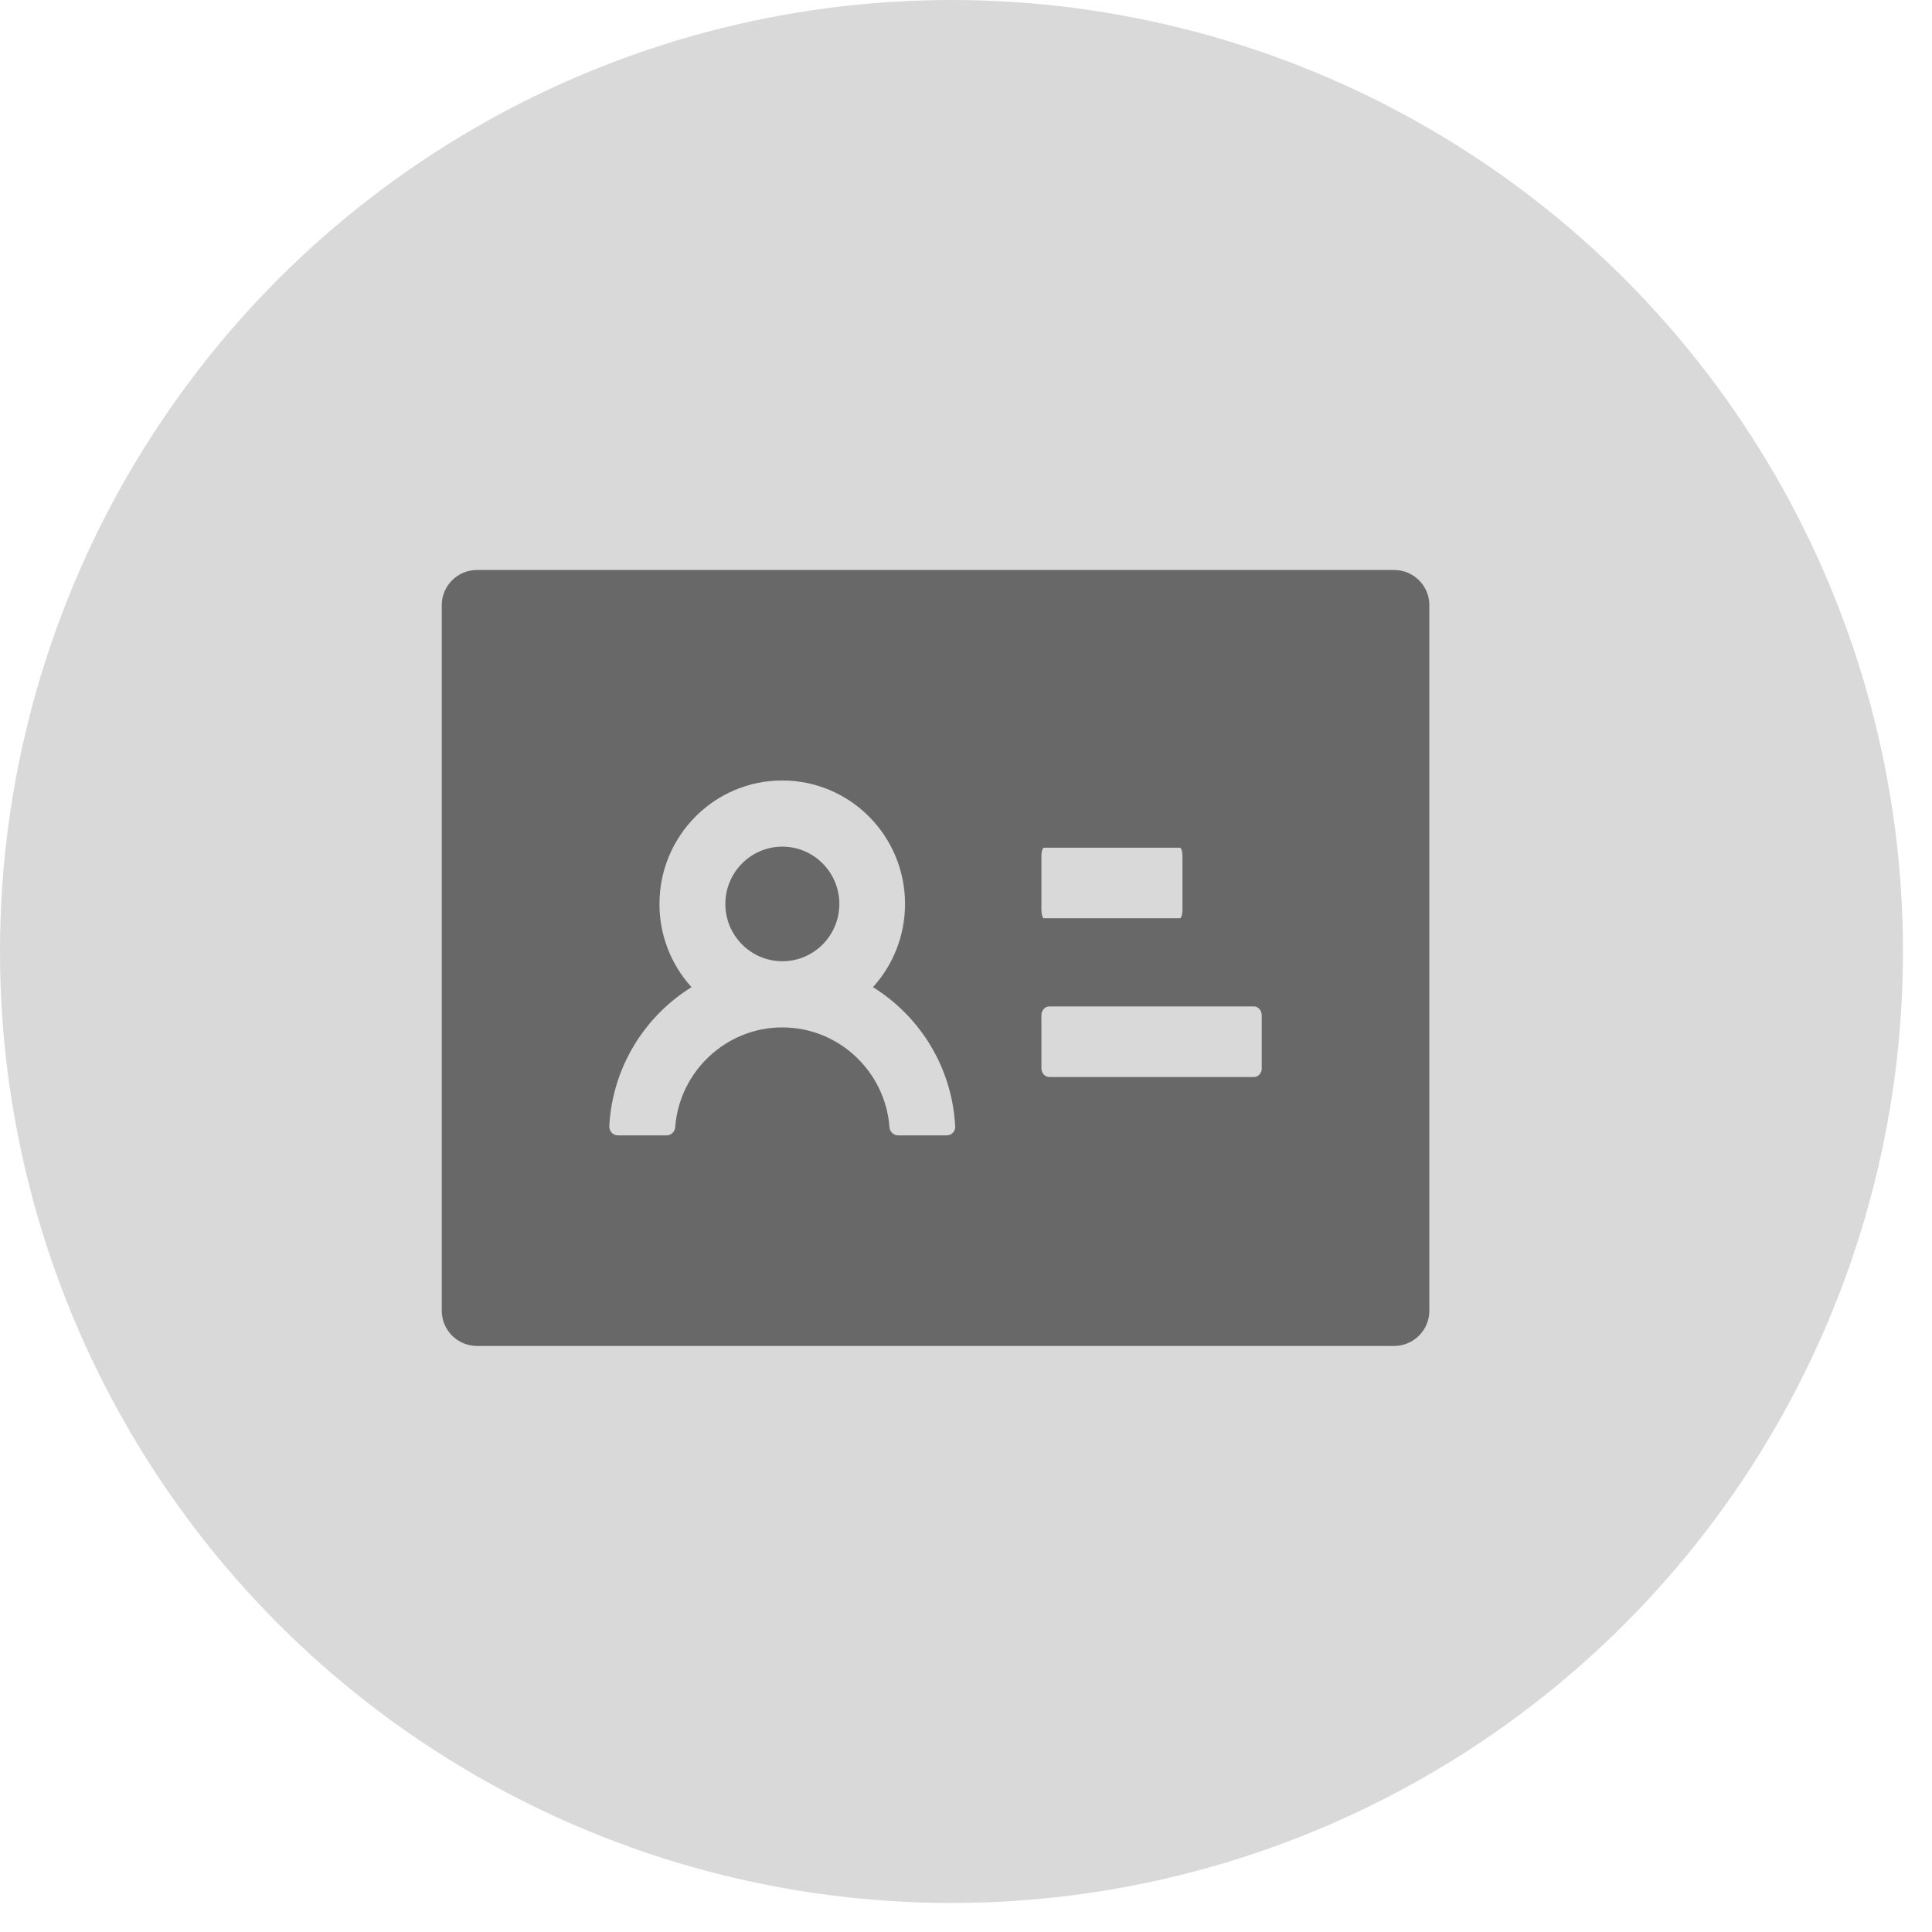 <svg width="41" height="41" viewBox="0 0 41 41" fill="none" xmlns="http://www.w3.org/2000/svg">
<circle cx="20.192" cy="20.192" r="20.192" fill="#D9D9D9"/>
<path d="M16.603 17.967C15.936 17.967 15.393 18.512 15.393 19.183C15.393 19.855 15.936 20.399 16.603 20.399C17.27 20.399 17.812 19.855 17.812 19.183C17.812 18.512 17.27 17.967 16.603 17.967ZM29.585 12.096H10.123C9.709 12.096 9.375 12.43 9.375 12.844V27.814C9.375 28.229 9.709 28.563 10.123 28.563H29.585C29.999 28.563 30.333 28.229 30.333 27.814V12.844C30.333 12.43 29.999 12.096 29.585 12.096ZM22.1 18.177C22.1 18.074 22.123 17.99 22.154 17.99H25.04C25.07 17.99 25.094 18.074 25.094 18.177V19.3C25.094 19.403 25.07 19.487 25.04 19.487H22.154C22.123 19.487 22.1 19.403 22.1 19.3V18.177ZM20.088 24.095H19.061C18.963 24.095 18.883 24.018 18.876 23.92C18.788 22.739 17.8 21.803 16.603 21.803C15.405 21.803 14.418 22.739 14.329 23.92C14.322 24.018 14.243 24.095 14.144 24.095H13.118C13.092 24.095 13.067 24.09 13.044 24.08C13.02 24.07 12.999 24.056 12.982 24.037C12.964 24.019 12.951 23.997 12.942 23.973C12.933 23.95 12.929 23.924 12.93 23.899C12.996 22.652 13.679 21.567 14.675 20.949C14.236 20.466 13.993 19.836 13.995 19.183C13.995 17.735 15.162 16.563 16.601 16.563C18.039 16.563 19.206 17.735 19.206 19.183C19.206 19.864 18.949 20.481 18.526 20.949C19.524 21.569 20.205 22.652 20.27 23.899C20.28 24.006 20.196 24.095 20.088 24.095ZM26.612 22.856H22.266C22.175 22.856 22.1 22.771 22.1 22.668V21.546C22.1 21.443 22.175 21.358 22.266 21.358H26.61C26.701 21.358 26.776 21.443 26.776 21.546V22.668H26.778C26.778 22.771 26.703 22.856 26.612 22.856Z" fill="#686868"/>
</svg>
